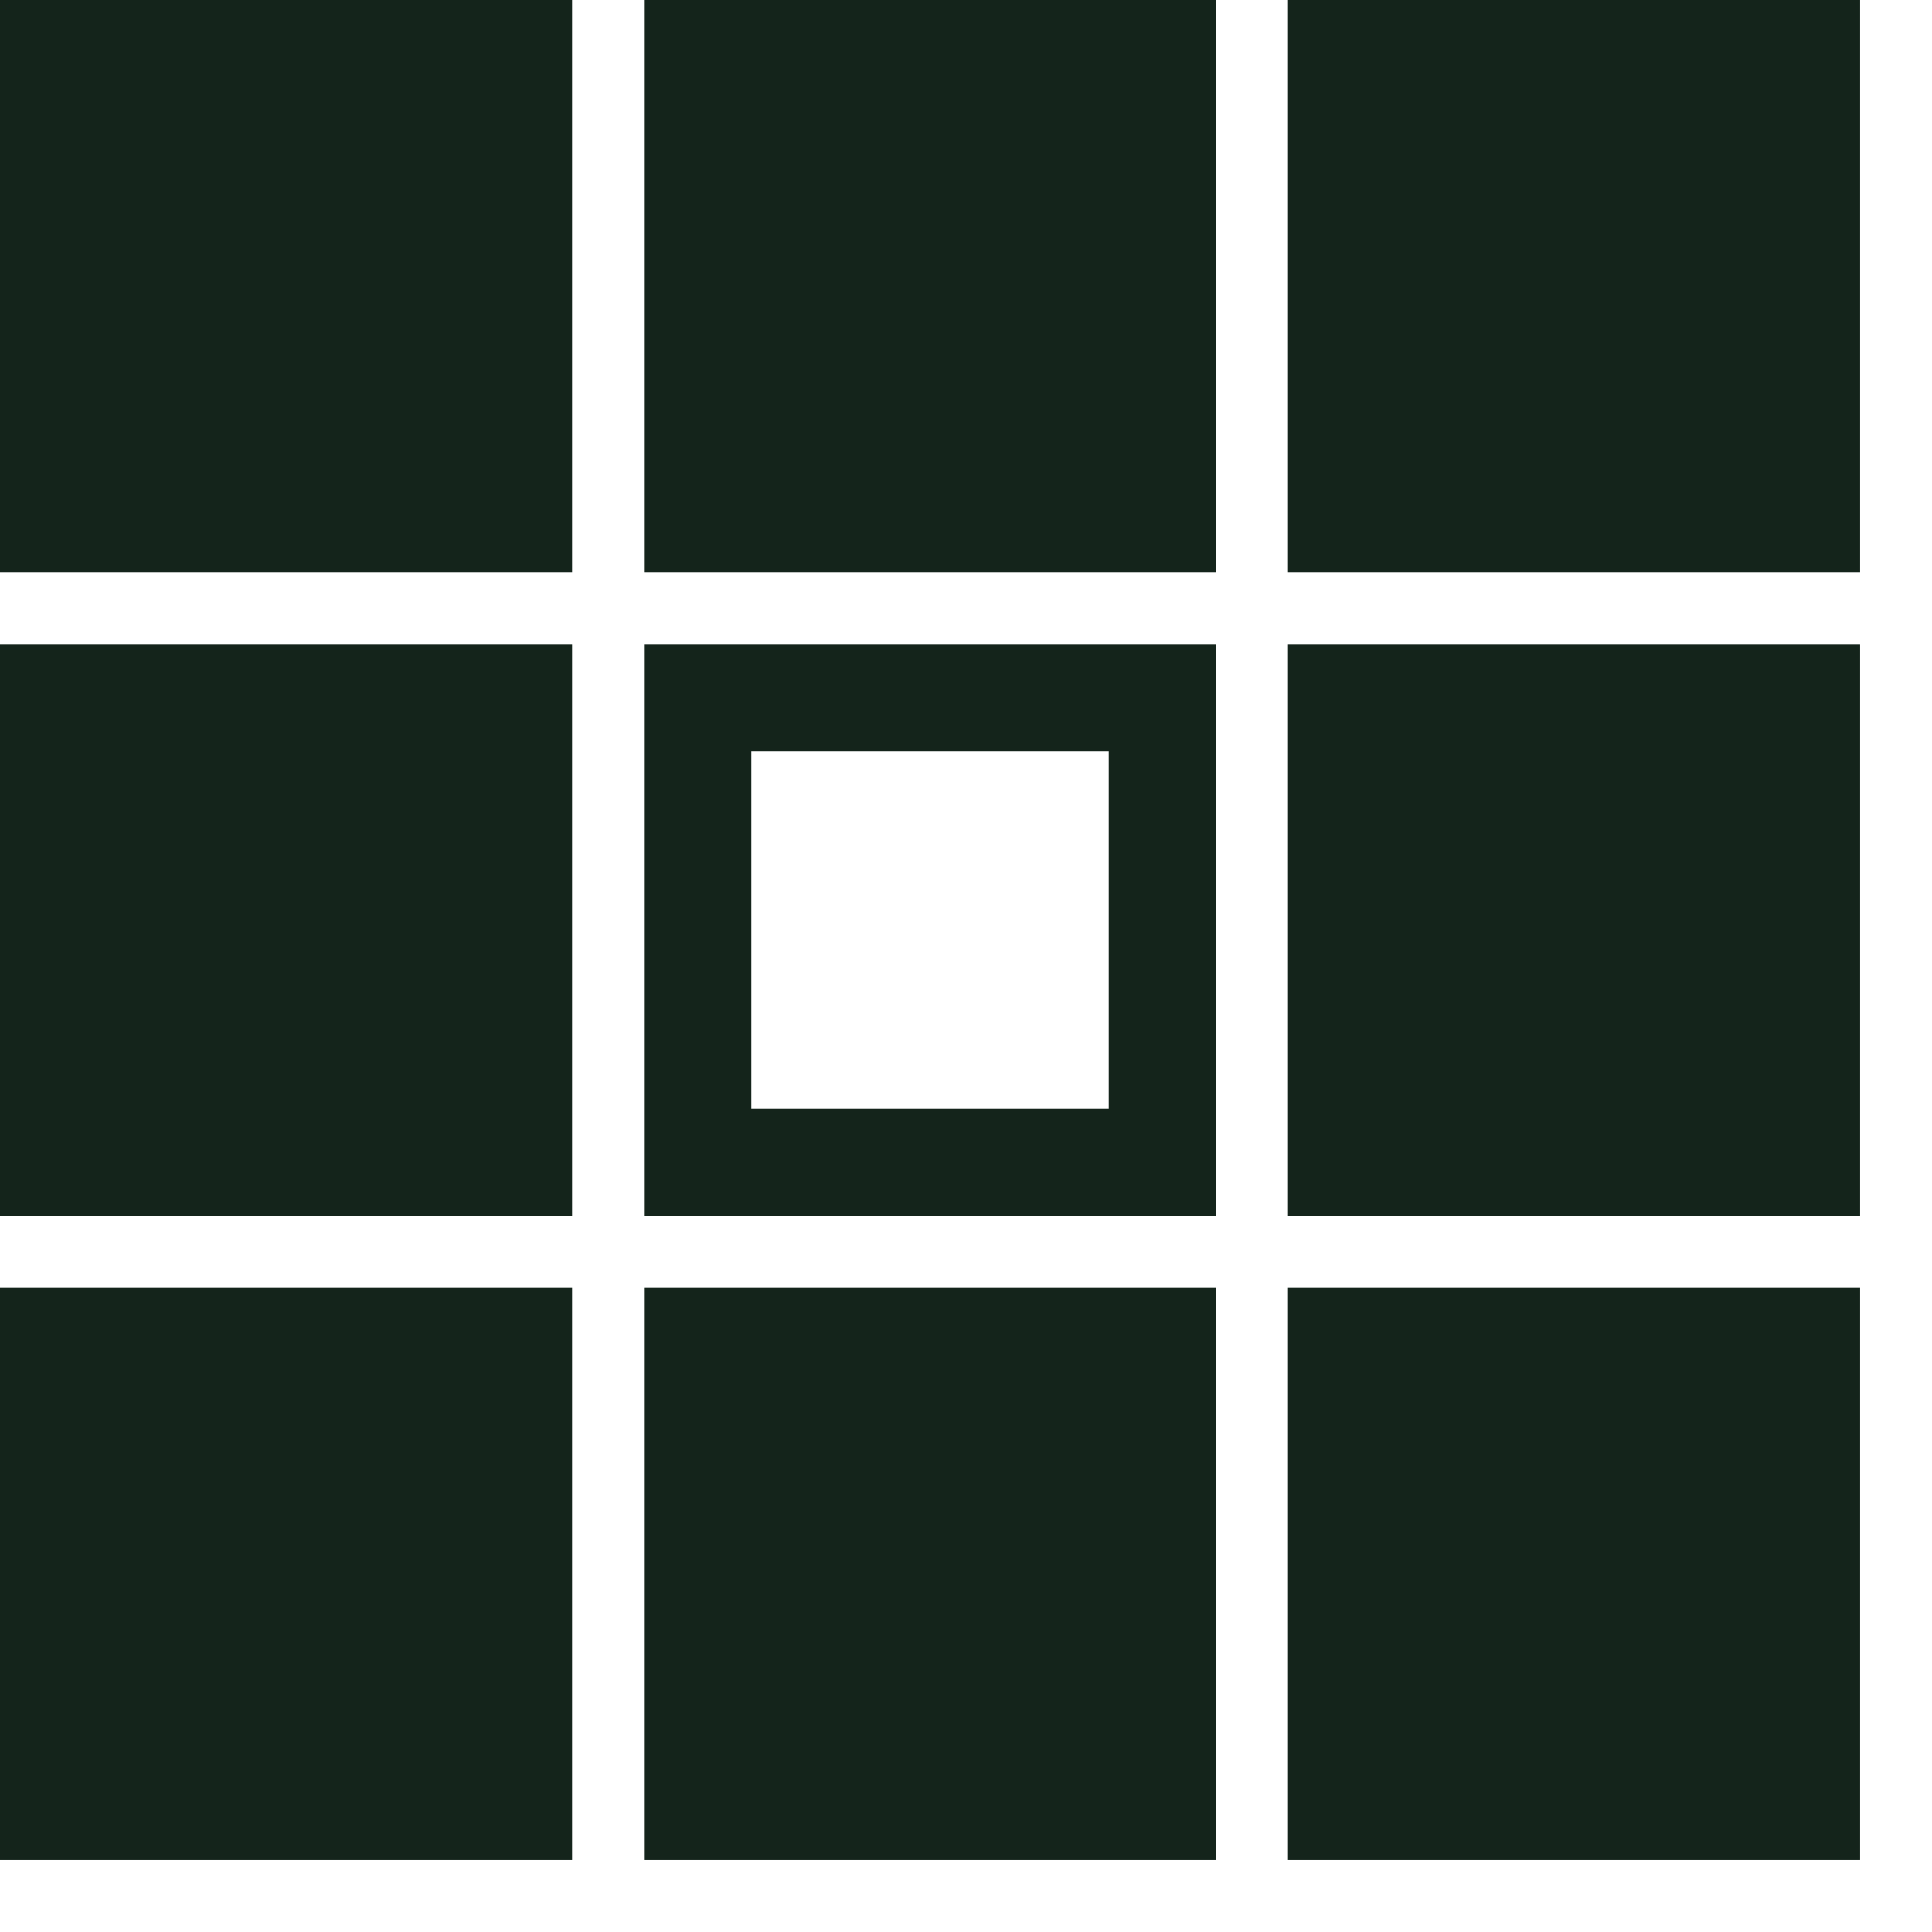 <svg width="18" height="18" viewBox="0 0 18 18" fill="none" xmlns="http://www.w3.org/2000/svg">
<path d="M0 0H0.267H5.33V4.797V5.121V5.33H0V0Z" fill="#14241B"/>
<path d="M0 6H0.267H5.33V10.797V11.121V11.33H0V6Z" fill="#14241B"/>
<path d="M0 12H0.267H5.33V16.797V17.121V17.33H0V12Z" fill="#14241B"/>
<path d="M6 0H6.266H11.33V4.797V5.121V5.33H6V0Z" fill="#14241B"/>
<path d="M10.83 6.5V10.83H6.5V6.5H10.83Z" stroke="#14241B"/>
<path d="M6 12H6.266H11.33V16.797V17.121V17.33H6V12Z" fill="#14241B"/>
<path d="M12 0H12.267H17.33V4.797V5.121V5.33H12V0Z" fill="#14241B"/>
<path d="M12 6H12.267H17.33V10.797V11.121V11.33H12V6Z" fill="#14241B"/>
<path d="M12 12H12.267H17.33V16.797V17.121V17.33H12V12Z" fill="#14241B"/>
</svg>

